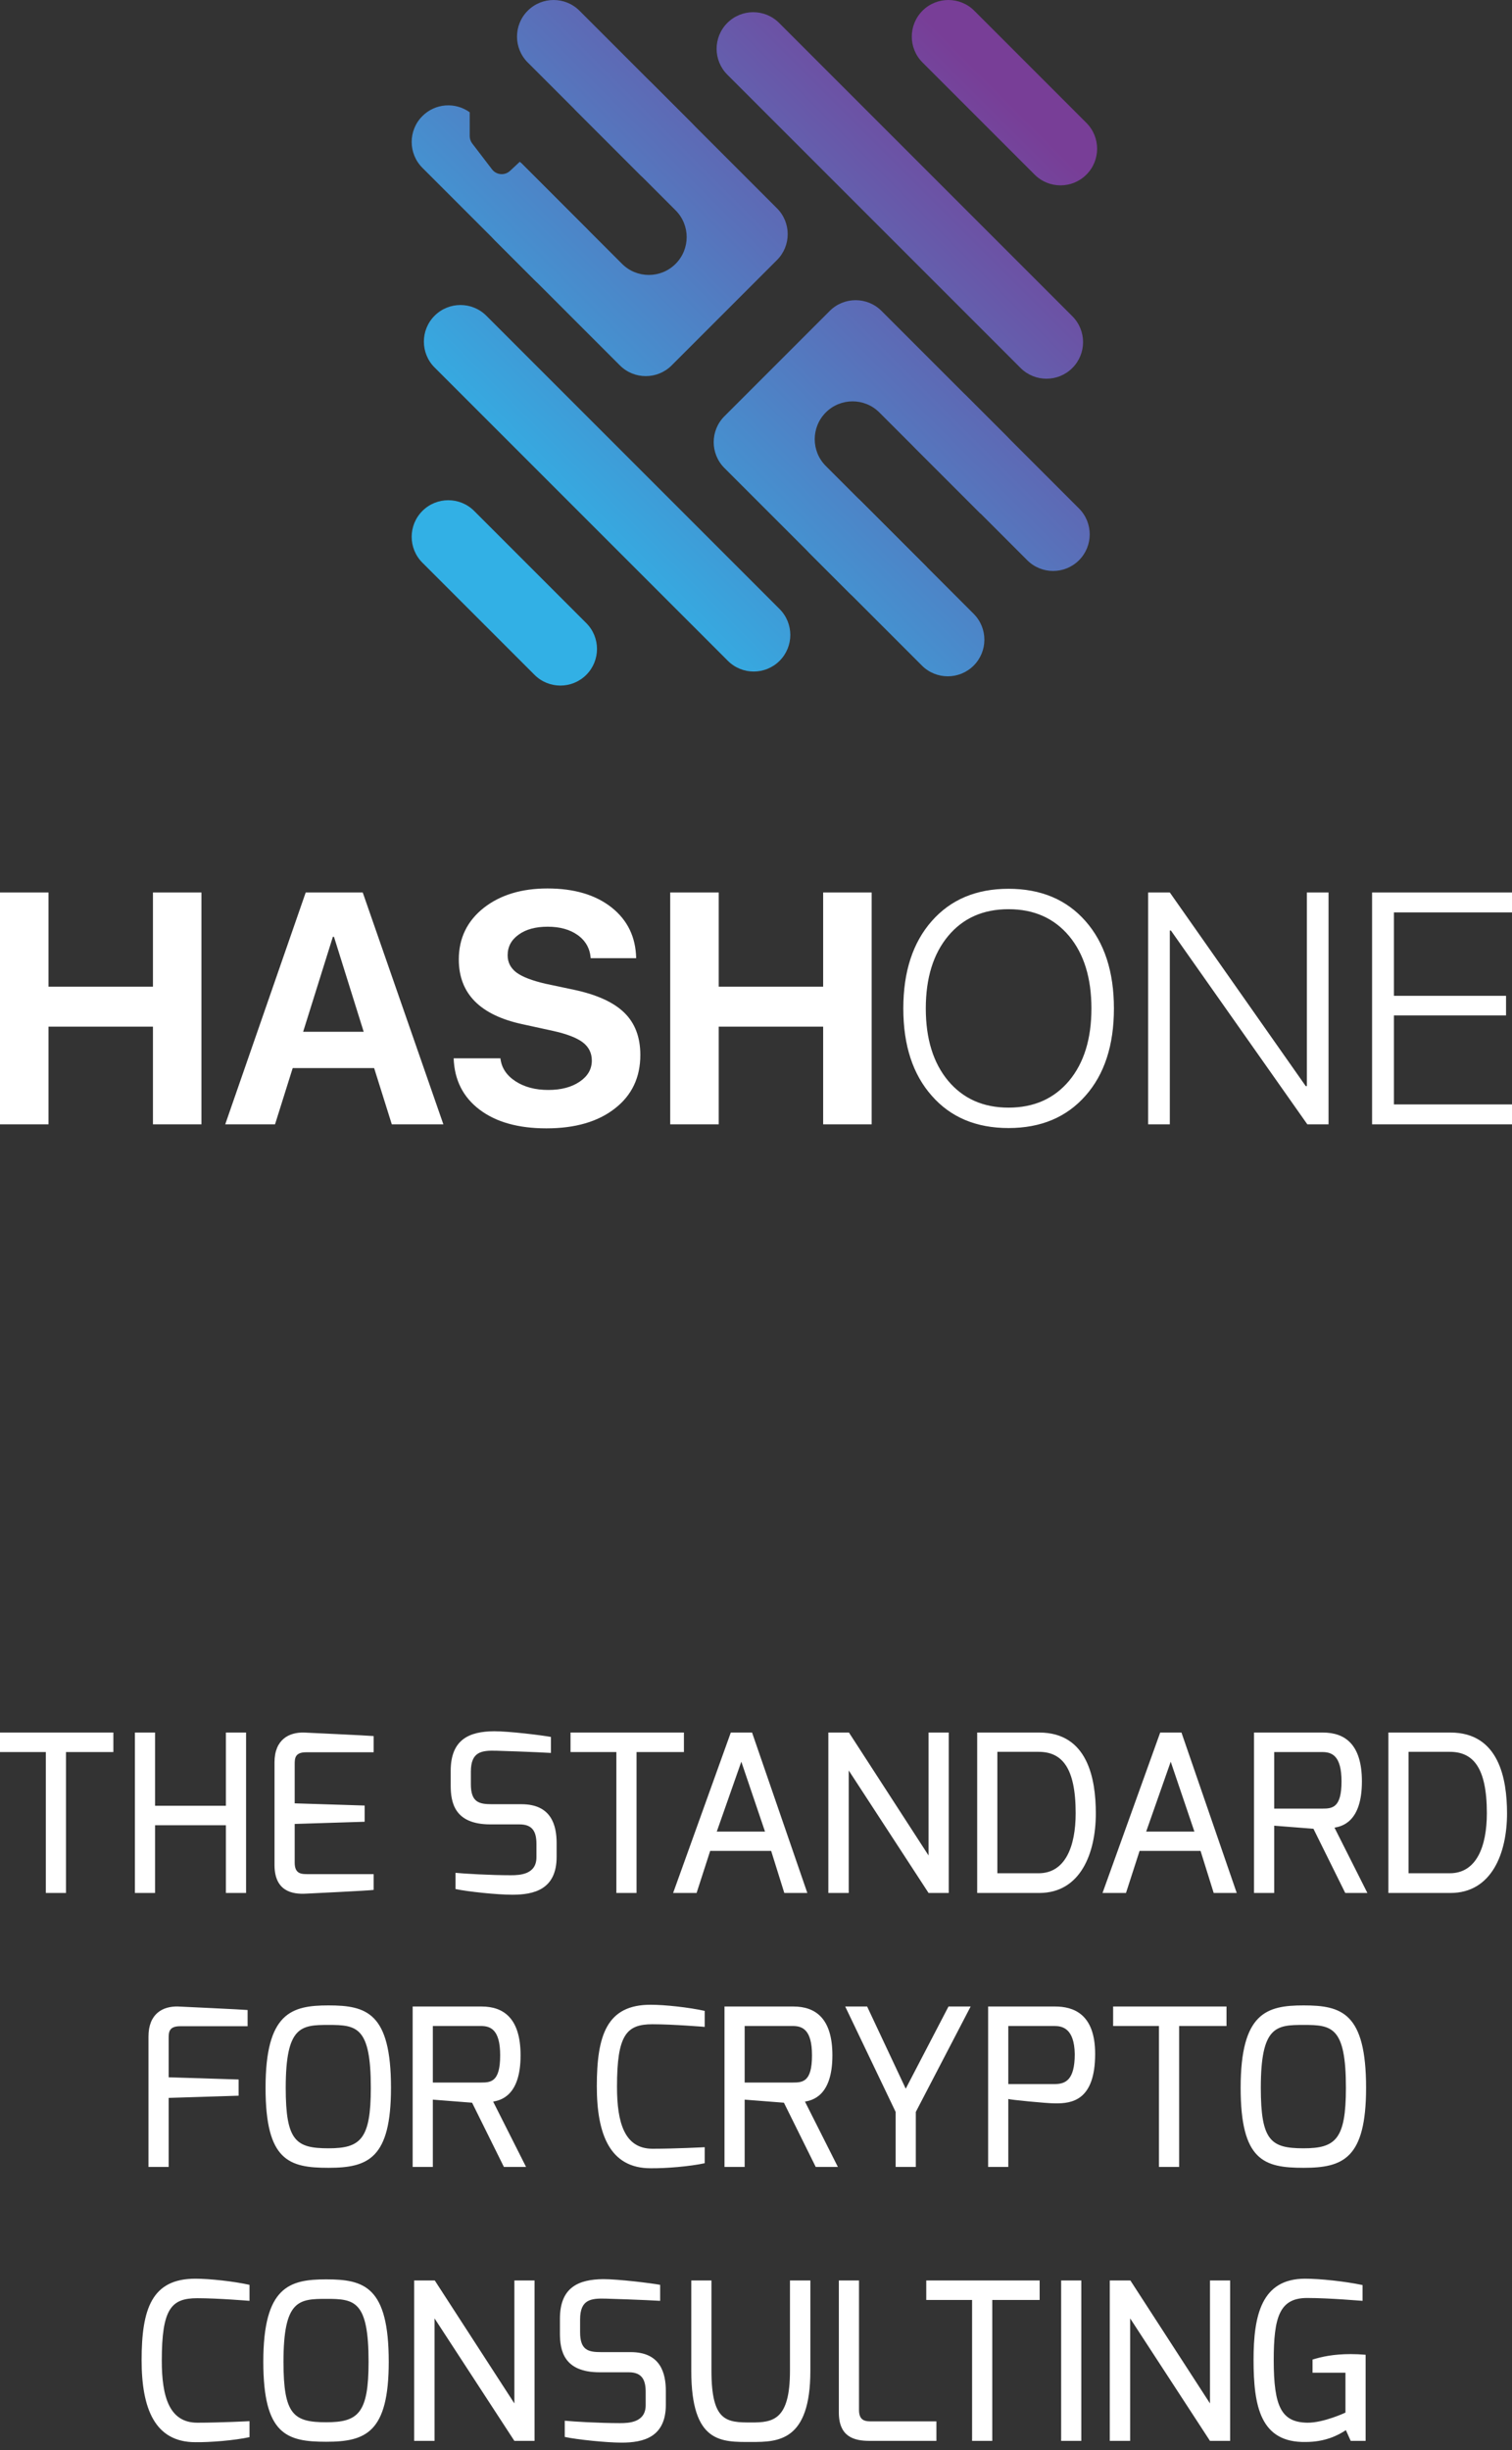 <svg width="150" height="243" viewBox="0 0 150 243" fill="none" xmlns="http://www.w3.org/2000/svg">
<rect x="0" y="0" width="150" height="243" fill="#333333" stroke="none"/>
<path d="M15.172 111.517V101.827H4.813V111.517H0V88.52H4.813V97.859H15.172V88.52H19.985V111.517H15.172ZM37.117 105.938H29.037L27.284 111.517H22.344L30.328 88.52H35.986L43.986 111.517H38.87L37.117 105.938ZM30.073 102.337H36.081L33.133 92.918H33.022L30.073 102.337ZM49.644 104.967C49.75 105.902 50.249 106.662 51.142 107.245C52.024 107.819 53.108 108.106 54.393 108.106C55.668 108.106 56.709 107.83 57.517 107.278C58.314 106.735 58.712 106.04 58.712 105.19C58.712 104.447 58.415 103.845 57.82 103.388C57.225 102.933 56.231 102.549 54.839 102.242L51.843 101.588C47.625 100.685 45.516 98.544 45.516 95.166C45.516 93.062 46.34 91.357 47.986 90.05C49.623 88.765 51.732 88.121 54.313 88.121C56.97 88.121 59.095 88.754 60.688 90.017C62.261 91.271 63.068 92.945 63.111 95.038H58.6C58.526 94.071 58.096 93.306 57.31 92.743C56.534 92.191 55.541 91.915 54.329 91.915C53.139 91.915 52.183 92.174 51.461 92.695C50.727 93.216 50.361 93.901 50.361 94.751C50.361 95.453 50.659 96.026 51.253 96.473C51.838 96.897 52.794 97.265 54.122 97.572L56.911 98.162C59.217 98.65 60.895 99.416 61.947 100.456C62.999 101.487 63.525 102.878 63.525 104.633C63.525 106.863 62.686 108.632 61.007 109.939C59.328 111.257 57.06 111.915 54.202 111.915C51.429 111.915 49.224 111.299 47.588 110.067C45.941 108.824 45.081 107.124 45.006 104.967H49.644ZM81.662 111.517V101.827H71.302V111.517H66.489V88.52H71.302V97.859H81.662V88.52H86.475V111.517H81.662ZM100.053 88.153C103.261 88.153 105.807 89.22 107.686 91.357C109.567 93.492 110.508 96.382 110.508 100.027C110.508 103.67 109.567 106.556 107.686 108.68C105.807 110.815 103.261 111.884 100.053 111.884C96.844 111.884 94.304 110.815 92.436 108.68C90.555 106.556 89.614 103.67 89.614 100.027C89.614 96.382 90.555 93.492 92.436 91.357C94.315 89.22 96.855 88.153 100.053 88.153ZM100.053 90.178C97.535 90.178 95.538 91.064 94.061 92.839C92.584 94.613 91.845 97.009 91.845 100.027C91.845 103.034 92.584 105.424 94.061 107.198C95.549 108.972 97.545 109.859 100.053 109.859C102.571 109.859 104.573 108.972 106.061 107.198C107.538 105.424 108.276 103.034 108.276 100.027C108.276 97.009 107.538 94.613 106.061 92.839C104.573 91.064 102.571 90.178 100.053 90.178ZM113.903 111.517V88.52H116.054L129.537 107.724H129.648V88.52H131.8V111.517H129.696L116.165 92.297H116.054V111.517H113.903ZM150 111.517H136.119V88.52H150V90.496H138.285V98.767H149.41V100.712H138.285V109.541H150V111.517Z" fill="white"/>
<path d="M41.904 50.677C43.322 49.259 45.621 49.259 47.039 50.677L58.162 61.801C59.58 63.218 59.58 65.517 58.162 66.935C56.745 68.352 54.446 68.352 53.028 66.935L41.904 55.811C40.487 54.393 40.487 52.095 41.904 50.677Z" fill="url(#paint0_linear)"/>
<path d="M43.114 31.316C44.532 29.898 46.831 29.898 48.248 31.316L77.341 60.408C78.758 61.826 78.758 64.124 77.341 65.542C75.924 66.96 73.624 66.96 72.207 65.542L43.114 36.45C41.697 35.032 41.697 32.733 43.114 31.316Z" fill="url(#paint1_linear)"/>
<path d="M72.157 2.273C73.574 0.856 75.872 0.856 77.291 2.273L106.383 31.366C107.801 32.784 107.801 35.082 106.383 36.5C104.966 37.918 102.668 37.918 101.249 36.5L72.157 7.407C70.738 5.99 70.738 3.691 72.157 2.273Z" fill="url(#paint2_linear)"/>
<path d="M91.519 1.063C92.936 -0.354 95.235 -0.354 96.653 1.063L107.776 12.187C109.195 13.605 109.195 15.903 107.776 17.321C106.359 18.739 104.061 18.739 102.643 17.321L91.519 6.197C90.101 4.78 90.101 2.481 91.519 1.063Z" fill="url(#paint3_linear)"/>
<path d="M87.45 30.837C86.033 29.419 83.734 29.419 82.316 30.837L71.867 41.286C70.449 42.704 70.449 45.003 71.867 46.42L84.255 58.809C85.672 60.226 87.971 60.226 89.389 58.809L91.953 56.245L81.926 46.219C80.46 44.752 80.46 42.375 81.926 40.908C83.392 39.442 85.77 39.442 87.236 40.908L97.263 50.934L99.838 48.359C101.256 46.941 101.256 44.643 99.838 43.225L87.45 30.837Z" fill="url(#paint4_linear)"/>
<path d="M80.336 49.758C81.754 48.34 84.053 48.34 85.471 49.758L96.594 60.882C98.011 62.3 98.011 64.598 96.594 66.016C95.177 67.433 92.878 67.433 91.46 66.016L80.336 54.892C78.919 53.474 78.919 51.176 80.336 49.758Z" fill="url(#paint5_linear)"/>
<path d="M90.786 39.31C92.204 37.892 94.502 37.892 95.92 39.31L107.044 50.433C108.461 51.851 108.461 54.15 107.044 55.567C105.626 56.985 103.327 56.985 101.91 55.567L90.786 44.444C89.369 43.026 89.369 40.727 90.786 39.31Z" fill="url(#paint6_linear)"/>
<path d="M61.498 36.242C62.916 37.66 65.214 37.66 66.632 36.242L77.081 25.793C78.499 24.375 78.499 22.076 77.081 20.659L64.693 8.271C63.276 6.853 60.977 6.853 59.559 8.271L56.996 10.834L67.022 20.86C68.489 22.327 68.489 24.704 67.022 26.171C65.556 27.637 63.178 27.637 61.712 26.171L51.685 16.145L49.11 18.72C47.692 20.138 47.692 22.436 49.11 23.854L61.498 36.242Z" fill="url(#paint7_linear)"/>
<path d="M68.611 17.321C67.194 18.739 64.895 18.739 63.477 17.321L52.354 6.197C50.936 4.78 50.936 2.481 52.354 1.063C53.772 -0.354 56.07 -0.354 57.488 1.063L68.611 12.187C70.03 13.605 70.03 15.903 68.611 17.321Z" fill="url(#paint8_linear)"/>
<path d="M46.598 11.136V13.495C46.598 13.761 46.686 14.019 46.847 14.23L48.812 16.798C49.247 17.366 50.076 17.435 50.599 16.947L51.569 16.042L58.162 22.635C59.58 24.053 59.58 26.352 58.162 27.769C56.745 29.187 54.446 29.187 53.028 27.769L41.905 16.646C40.487 15.228 40.487 12.929 41.905 11.512C43.183 10.233 45.179 10.107 46.598 11.136Z" fill="url(#paint9_linear)"/>
<path d="M0 173.776H4.547V187.753H6.549V173.776H11.248V171.841H0V173.776ZM13.381 187.753H15.383V181.036H22.41V187.753H24.411V171.841H22.41V179.101H15.383V171.841H13.381V187.753ZM27.233 184.97C27.233 187.557 28.952 187.905 30.388 187.818C30.388 187.818 36.741 187.514 37.067 187.448V185.883H30.584C29.953 185.883 29.235 185.905 29.235 184.753V180.905L36.175 180.688V179.08L29.235 178.862V175.015C29.235 174.428 29.235 173.797 30.366 173.797H37.067V172.189C36.697 172.145 30.171 171.841 30.171 171.841C28.691 171.798 27.233 172.515 27.233 174.797V184.97ZM44.712 177.08C44.712 178.775 45.082 180.949 48.65 180.949H51.544C52.893 180.949 53.219 181.753 53.219 182.905V184.21C53.219 185.927 51.565 185.992 50.673 185.992C48.65 185.992 46.061 185.84 45.191 185.753V187.361C46.387 187.622 49.325 187.927 50.826 187.927C52.98 187.927 55.221 187.405 55.221 184.166V182.818C55.221 181.036 54.698 178.949 51.739 178.949H48.802C47.519 178.949 46.714 178.753 46.714 176.971V175.71C46.714 173.732 47.78 173.602 49.259 173.645C49.477 173.645 53.262 173.776 54.655 173.863V172.276C53.719 172.102 50.499 171.711 49.02 171.711C46.583 171.732 44.712 172.493 44.712 175.645V177.08ZM56.6 173.776H61.148V187.753H63.149V173.776H67.849V171.841H56.6V173.776ZM66.778 187.753H69.106L70.455 183.579H76.503L77.809 187.753H80.093L74.61 171.841H72.5L66.778 187.753ZM71.108 181.666L73.544 174.732L75.894 181.666H71.108ZM82.177 187.753H84.2V175.602L92.12 187.753H94.121V171.841H92.12V184.036L84.222 171.841H82.177V187.753ZM96.943 187.753H103.1C107.212 187.753 108.713 183.775 108.713 179.862C108.713 176.428 107.908 171.841 103.1 171.841H96.943V187.753ZM98.945 185.796V173.754H103.035C105.341 173.754 106.712 175.297 106.712 179.84C106.712 183.166 105.668 185.796 103.035 185.796H98.945ZM109.377 187.753H111.705L113.054 183.579H119.102L120.407 187.753H122.692L117.209 171.841H115.099L109.377 187.753ZM113.707 181.666L116.143 174.732L118.493 181.666H113.707ZM124.406 187.753H126.408V181.079L130.302 181.384L133.457 187.753H135.654L132.391 181.275C133.087 181.145 135.11 180.753 135.11 176.688C135.11 173.015 133.435 171.841 131.238 171.841H124.406V187.753ZM126.408 179.384V173.776H131.172C132.13 173.776 133.087 174.123 133.087 176.688C133.087 179.319 132.173 179.384 131.172 179.384H126.408ZM137.736 187.753H143.893C148.005 187.753 149.507 183.775 149.507 179.862C149.507 176.428 148.702 171.841 143.893 171.841H137.736V187.753ZM139.738 185.796V173.754H143.828C146.134 173.754 147.505 175.297 147.505 179.84C147.505 183.166 146.461 185.796 143.828 185.796H139.738ZM14.73 214.924H16.732V208.077L23.672 207.86V206.251L16.732 206.034V202.186C16.732 201.599 16.732 200.969 17.863 200.969H24.564V199.36C24.194 199.317 17.667 199.013 17.667 199.013C16.144 198.969 14.73 199.73 14.73 201.991V214.924ZM26.345 207.077C26.345 214.316 28.673 215.011 32.589 215.011C36.505 215.011 38.789 214.098 38.789 207.077C38.789 199.621 36.353 198.904 32.589 198.904C28.934 198.904 26.345 199.621 26.345 207.077ZM28.346 207.077C28.346 200.969 29.847 200.839 32.589 200.839C35.395 200.839 36.788 201.012 36.788 207.077C36.788 212.185 35.765 213.077 32.589 213.077C29.347 213.077 28.346 212.338 28.346 207.077ZM40.939 214.924H42.941V208.251L46.835 208.555L49.99 214.924H52.188L48.924 208.447C49.62 208.316 51.644 207.925 51.644 203.86C51.644 200.186 49.968 199.013 47.771 199.013H40.939V214.924ZM42.941 206.555V200.947H47.706C48.663 200.947 49.62 201.295 49.62 203.86C49.62 206.49 48.706 206.555 47.706 206.555H42.941ZM59.208 206.925C59.208 211.707 60.514 215.055 64.539 215.055C65.996 215.076 68.411 214.881 69.912 214.555V212.968C69.912 212.968 67.019 213.12 64.734 213.12C61.95 213.12 61.21 210.533 61.21 206.968C61.21 201.817 62.145 200.773 64.734 200.773C66.779 200.773 69.891 201.034 69.912 201.034V199.447C68.346 199.1 65.975 198.839 64.539 198.839C60.209 198.839 59.208 201.838 59.208 206.925ZM71.874 214.924H73.876V208.251L77.77 208.555L80.925 214.924H83.123L79.859 208.447C80.555 208.316 82.579 207.925 82.579 203.86C82.579 200.186 80.903 199.013 78.706 199.013H71.874V214.924ZM73.876 206.555V200.947H78.641C79.598 200.947 80.555 201.295 80.555 203.86C80.555 206.49 79.641 206.555 78.641 206.555H73.876ZM83.85 199.013L88.853 209.468V214.924H90.855V209.468L96.294 199.013H94.097L89.854 207.164L86.025 199.013H83.85ZM98.028 214.924H100.03V208.186C100.139 208.251 103.794 208.62 104.664 208.62C106.339 208.642 108.645 208.338 108.645 203.708C108.645 199.708 106.448 199.013 104.664 199.013H98.028V214.924ZM100.03 206.708V200.947H104.599C105.36 200.947 106.579 201.143 106.622 203.73C106.622 206.338 105.687 206.708 104.599 206.708H100.03ZM110.429 200.947H114.976V214.924H116.977V200.947H121.677V199.013H110.429V200.947ZM123.08 207.077C123.08 214.316 125.408 215.011 129.324 215.011C133.24 215.011 135.524 214.098 135.524 207.077C135.524 199.621 133.088 198.904 129.324 198.904C125.669 198.904 123.08 199.621 123.08 207.077ZM125.081 207.077C125.081 200.969 126.583 200.839 129.324 200.839C132.131 200.839 133.523 201.012 133.523 207.077C133.523 212.185 132.5 213.077 129.324 213.077C126.082 213.077 125.081 212.338 125.081 207.077ZM14.049 234.097C14.049 238.879 15.354 242.226 19.379 242.226C20.837 242.248 23.252 242.052 24.753 241.726V240.14C24.753 240.14 21.86 240.292 19.575 240.292C16.79 240.292 16.051 237.705 16.051 234.14C16.051 228.988 16.986 227.945 19.575 227.945C21.62 227.945 24.731 228.206 24.753 228.206V226.619C23.187 226.271 20.815 226.01 19.379 226.01C15.05 226.01 14.049 229.01 14.049 234.097ZM26.122 234.249C26.122 241.487 28.45 242.183 32.366 242.183C36.282 242.183 38.566 241.27 38.566 234.249C38.566 226.793 36.13 226.076 32.366 226.076C28.711 226.076 26.122 226.793 26.122 234.249ZM28.123 234.249C28.123 228.141 29.624 228.01 32.366 228.01C35.172 228.01 36.565 228.184 36.565 234.249C36.565 239.357 35.542 240.248 32.366 240.248C29.124 240.248 28.123 239.509 28.123 234.249ZM41.086 242.096H43.109V229.945L51.029 242.096H53.03V226.184H51.029V238.379L43.131 226.184H41.086V242.096ZM55.548 231.423C55.548 233.118 55.918 235.292 59.486 235.292H62.379C63.728 235.292 64.055 236.096 64.055 237.248V238.553C64.055 240.27 62.401 240.335 61.509 240.335C59.486 240.335 56.897 240.183 56.027 240.096V241.705C57.223 241.965 60.16 242.27 61.661 242.27C63.815 242.27 66.056 241.748 66.056 238.509V237.162C66.056 235.379 65.534 233.292 62.575 233.292H59.638C58.355 233.292 57.55 233.097 57.55 231.314V230.053C57.55 228.075 58.616 227.945 60.095 227.988C60.313 227.988 64.098 228.119 65.491 228.206V226.619C64.555 226.445 61.335 226.054 59.856 226.054C57.419 226.076 55.548 226.836 55.548 229.988V231.423ZM68.579 235.14C68.579 242.378 71.581 242.205 74.541 242.205C77.173 242.205 80.393 242.161 80.393 235.14V226.184H78.37V235.14C78.37 240.053 76.673 240.27 74.541 240.27C72.082 240.27 70.581 240.205 70.581 235.14V226.184H68.579V235.14ZM83.218 239.27C83.218 241.726 84.762 242.096 86.285 242.096H92.899V240.161H86.568C85.937 240.161 85.219 240.183 85.219 239.031V226.184H83.218V239.27ZM91.891 228.119H96.438V242.096H98.44V228.119H103.139V226.184H91.891V228.119ZM105.271 242.096H107.273V226.184H105.271V242.096ZM110.095 242.096H112.118V229.945L120.038 242.096H122.039V226.184H120.038V238.379L112.14 226.184H110.095V242.096ZM124.361 234.053C124.361 238.661 125.035 242.292 129.539 242.205C131.453 242.205 132.737 241.552 133.52 241.031L133.999 242.096H135.478V233.553C134.956 233.51 134.456 233.488 133.999 233.488C132.302 233.488 131.105 233.749 130.213 234.031V235.336H133.477V239.292C133.477 239.292 131.301 240.313 129.691 240.292C127.146 240.248 126.362 238.748 126.362 234.097C126.362 229.836 126.928 227.923 129.669 227.923C131.91 227.923 135.043 228.206 135.174 228.206V226.641C133.433 226.271 130.953 226.01 129.474 226.01C125.144 226.01 124.361 229.64 124.361 234.053Z" fill="white"/>
<defs>
<linearGradient id="paint0_linear" x1="99.237" y1="8.782" x2="49.018" y2="59.001" gradientUnits="userSpaceOnUse">
<stop offset="0.003" stop-color="#783E97"/>
<stop offset="0.889" stop-color="#32B0E5"/>
</linearGradient>
<linearGradient id="paint1_linear" x1="99.236" y1="8.782" x2="49.018" y2="59.001" gradientUnits="userSpaceOnUse">
<stop offset="0.003" stop-color="#783E97"/>
<stop offset="0.889" stop-color="#32B0E5"/>
</linearGradient>
<linearGradient id="paint2_linear" x1="99.236" y1="8.782" x2="49.018" y2="59.001" gradientUnits="userSpaceOnUse">
<stop offset="0.003" stop-color="#783E97"/>
<stop offset="0.889" stop-color="#32B0E5"/>
</linearGradient>
<linearGradient id="paint3_linear" x1="99.237" y1="8.782" x2="49.019" y2="59.001" gradientUnits="userSpaceOnUse">
<stop offset="0.003" stop-color="#783E97"/>
<stop offset="0.889" stop-color="#32B0E5"/>
</linearGradient>
<linearGradient id="paint4_linear" x1="99.237" y1="8.782" x2="49.018" y2="59.001" gradientUnits="userSpaceOnUse">
<stop offset="0.003" stop-color="#783E97"/>
<stop offset="0.889" stop-color="#32B0E5"/>
</linearGradient>
<linearGradient id="paint5_linear" x1="99.237" y1="8.782" x2="49.018" y2="59.001" gradientUnits="userSpaceOnUse">
<stop offset="0.003" stop-color="#783E97"/>
<stop offset="0.889" stop-color="#32B0E5"/>
</linearGradient>
<linearGradient id="paint6_linear" x1="99.237" y1="8.782" x2="49.018" y2="59.001" gradientUnits="userSpaceOnUse">
<stop offset="0.003" stop-color="#783E97"/>
<stop offset="0.889" stop-color="#32B0E5"/>
</linearGradient>
<linearGradient id="paint7_linear" x1="99.237" y1="8.782" x2="49.018" y2="59.001" gradientUnits="userSpaceOnUse">
<stop offset="0.003" stop-color="#783E97"/>
<stop offset="0.889" stop-color="#32B0E5"/>
</linearGradient>
<linearGradient id="paint8_linear" x1="99.236" y1="8.782" x2="49.018" y2="59.001" gradientUnits="userSpaceOnUse">
<stop offset="0.003" stop-color="#783E97"/>
<stop offset="0.889" stop-color="#32B0E5"/>
</linearGradient>
<linearGradient id="paint9_linear" x1="99.237" y1="8.782" x2="49.018" y2="59.001" gradientUnits="userSpaceOnUse">
<stop offset="0.003" stop-color="#783E97"/>
<stop offset="0.889" stop-color="#32B0E5"/>
</linearGradient>
</defs>
</svg>
